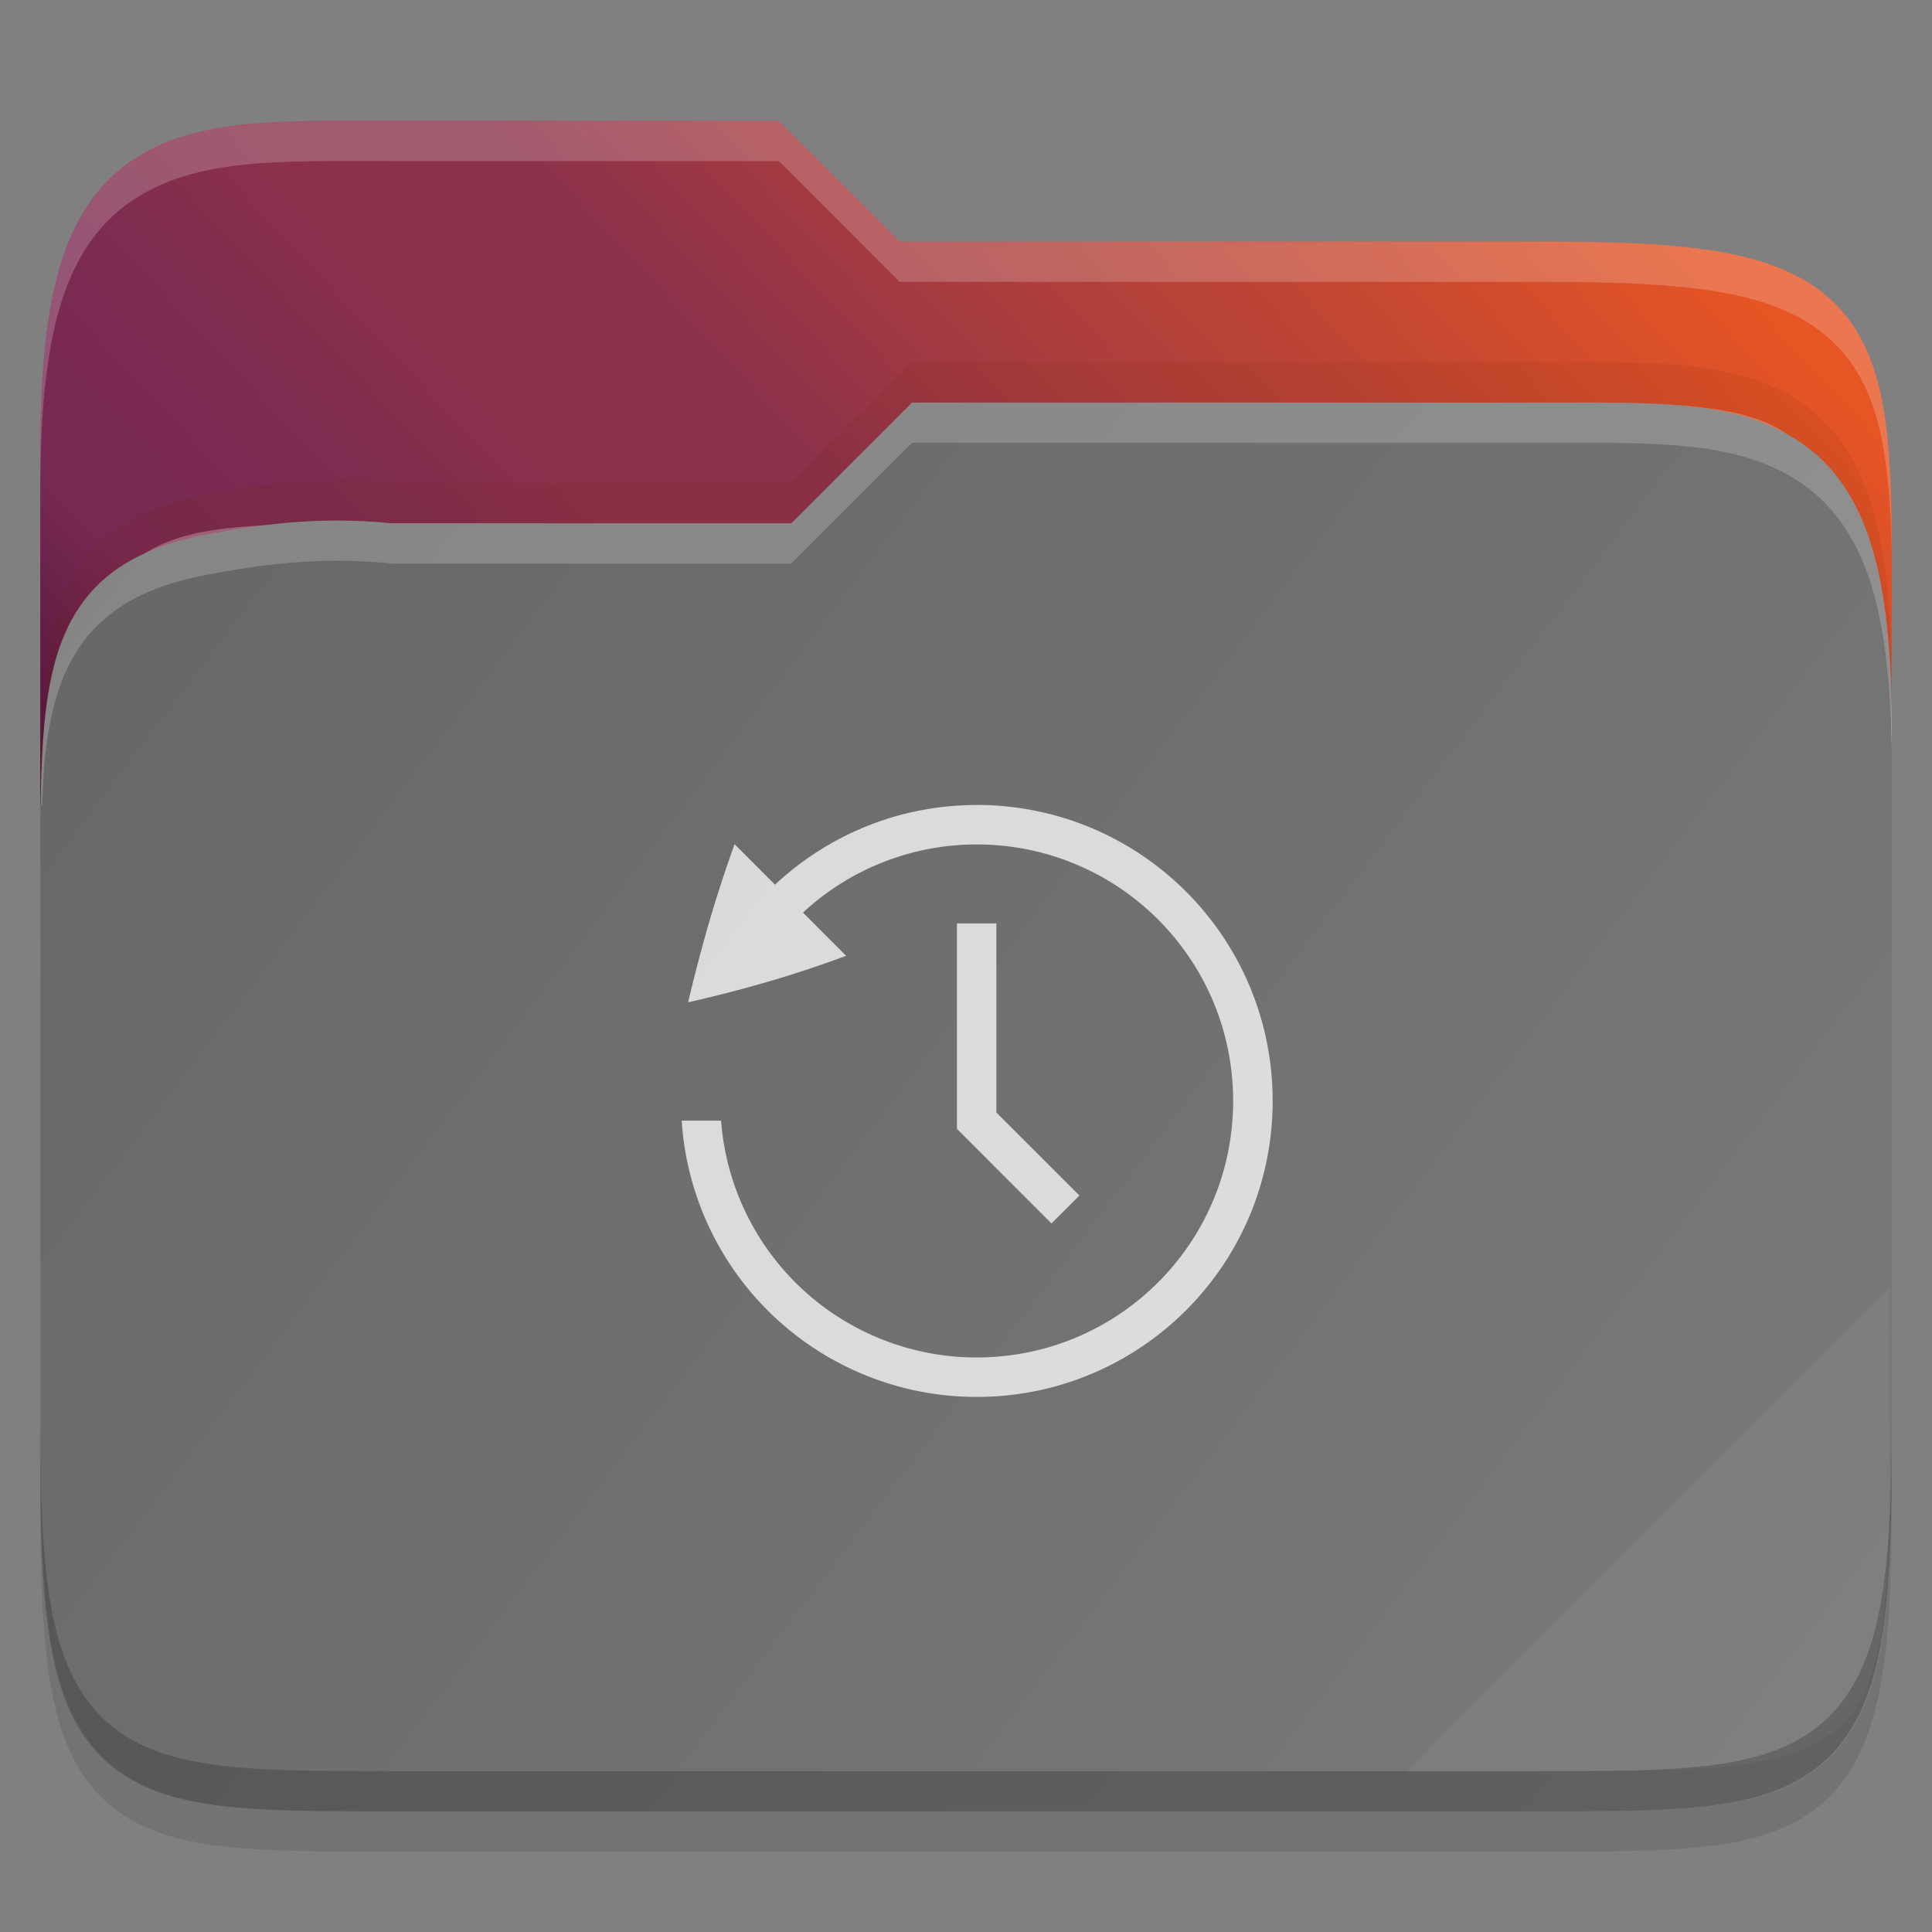 <?xml version="1.0" encoding="UTF-8" standalone="no"?>
<svg
   xmlns:dc="http://purl.org/dc/elements/1.1/"
   xmlns:cc="http://creativecommons.org/ns#"
   xmlns:rdf="http://www.w3.org/1999/02/22-rdf-syntax-ns#"
   xmlns:svg="http://www.w3.org/2000/svg"
   xmlns="http://www.w3.org/2000/svg"
   xmlns:xlink="http://www.w3.org/1999/xlink"
   xmlns:sodipodi="http://sodipodi.sourceforge.net/DTD/sodipodi-0.dtd"
   xmlns:inkscape="http://www.inkscape.org/namespaces/inkscape"
   viewBox="0 0 48 48"
   version="1.1"
   id="svg27"
   sodipodi:docname="folder-temp.svg"
   inkscape:version="1.0.2 (e86c870879, 2021-01-15)">
  <rect x="0" y="0" width="48" height="48" fill="#808080" stroke="none"/>
  <defs
     id="defs31">
    <linearGradient
       inkscape:collect="always"
       xlink:href="#linearGradient36441"
       id="linearGradient4724"
       gradientUnits="userSpaceOnUse"
       gradientTransform="translate(-320.064,-59.998)"
       x1="321"
       y1="106"
       x2="367"
       y2="63" />
    <linearGradient
       inkscape:collect="always"
       id="linearGradient36441">
      <stop
         style="stop-color:#2c001e;stop-opacity:1"
         offset="0"
         id="stop36437" />
      <stop
         id="stop36445"
         offset="0.109"
         style="stop-color:#2c001e;stop-opacity:1" />
      <stop
         style="stop-color:#370626;stop-opacity:1"
         offset="0.187"
         id="stop36449" />
      <stop
         id="stop36451"
         offset="0.298"
         style="stop-color:#55163b;stop-opacity:1" />
      <stop
         style="stop-color:#772953;stop-opacity:1"
         offset="0.372"
         id="stop36453" />
      <stop
         style="stop-color:#7c2b51;stop-opacity:1"
         offset="0.447"
         id="stop36447" />
      <stop
         id="stop36455"
         offset="0.524"
         style="stop-color:#8b314b;stop-opacity:1" />
      <stop
         style="stop-color:#8b314b;stop-opacity:1"
         offset="0.596"
         id="stop36457" />
      <stop
         id="stop36459"
         offset="0.669"
         style="stop-color:#a33a41;stop-opacity:1" />
      <stop
         style="stop-color:#c44732;stop-opacity:1"
         offset="0.798"
         id="stop36461" />
      <stop
         id="stop36463"
         offset="0.913"
         style="stop-color:#e65524;stop-opacity:1" />
      <stop
         style="stop-color:#e65524;stop-opacity:1"
         offset="1"
         id="stop36439" />
    </linearGradient>
    <linearGradient
       inkscape:collect="always"
       xlink:href="#linearGradient3388"
       id="linearGradient4734"
       gradientUnits="userSpaceOnUse"
       gradientTransform="translate(-320.064,-59.998)"
       x1="321"
       y1="70"
       x2="367"
       y2="105" />
    <linearGradient
       inkscape:collect="always"
       id="linearGradient3388">
      <stop
         style="stop-color:#666666;stop-opacity:1;"
         offset="0"
         id="stop3384" />
      <stop
         style="stop-color:#7a7a7a;stop-opacity:1"
         offset="1"
         id="stop3386" />
    </linearGradient>
  </defs>
  <sodipodi:namedview
     pagecolor="#ffffff"
     bordercolor="#666666"
     borderopacity="1"
     objecttolerance="10"
     gridtolerance="10"
     guidetolerance="10"
     inkscape:pageopacity="0"
     inkscape:pageshadow="2"
     inkscape:window-width="1366"
     inkscape:window-height="689"
     id="namedview29"
     showgrid="true"
     inkscape:zoom="7.8812943"
     inkscape:cx="15.386808"
     inkscape:cy="24"
     inkscape:window-x="0"
     inkscape:window-y="0"
     inkscape:window-maximized="1"
     inkscape:current-layer="svg27"
     inkscape:document-rotation="0">
    <inkscape:grid
       type="xygrid"
       id="grid858" />
  </sodipodi:namedview>
  <linearGradient
     id="a"
     x2="0"
     y1="541.798"
     y2="499.784"
     gradientTransform="matrix(0.692,0,0,0.692,120.256,150.834)"
     gradientUnits="userSpaceOnUse">
    <stop
       stop-color="#3daee9"
       offset="0"
       id="stop2" />
    <stop
       stop-color="#6cc1ef"
       offset="1"
       id="stop4" />
  </linearGradient>
  <g
     id="g906">
    <g
       id="g900">
      <g
         id="g1456">
        <path
           sodipodi:nodetypes="sccsccscccssccccssccccccsccs"
           inkscape:connector-curvature="0"
           id="path3461-7"
           d="m 9.748,4.002 c -2.9,0 -5.051,-0.095 -6.656,1.119 -0.814,0.615 -1.354,1.542 -1.664,2.717 C 1.119,9.008 1,10.451 1,12.326 v 9.406 3.27 12.27 c 0,1.952 0.053,3.441 0.268,4.645 0.215,1.206 0.622,2.185 1.387,2.865 0.763,0.679 1.753,0.96 2.894,1.092 1.141,0.132 2.496,0.129 4.199,0.129 H 38.252 c 1.671,0 3.01,0.002 4.144,-0.129 v 0 c 1.135,-0.132 2.126,-0.411 2.895,-1.086 0.771,-0.676 1.193,-1.653 1.42,-2.861 0.227,-1.206 0.287,-2.699 0.287,-4.654 v -18.539 c 0,-0.258 -0.012,-0.426 -0.014,-0.605 v -0.012 l 0.014,-1.875 c 0.013,-1.81 0.019,-3.251 -0.115,-4.455 -0.134,-1.204 -0.417,-2.23 -1.096,-3.027 -0.682,-0.8 -1.675,-1.24 -2.891,-1.471 -1.212,-0.23 -2.704,-0.285 -4.646,-0.285 H 22.348 l -3,-3 z"
           style="color:#000000;font-style:normal;font-variant:normal;font-weight:normal;font-stretch:normal;font-size:medium;line-height:normal;font-family:sans-serif;font-variant-ligatures:normal;font-variant-position:normal;font-variant-caps:normal;font-variant-numeric:normal;font-variant-alternates:normal;font-feature-settings:normal;text-indent:0;text-align:start;text-decoration:none;text-decoration-line:none;text-decoration-style:solid;text-decoration-color:#000000;letter-spacing:normal;word-spacing:normal;text-transform:none;writing-mode:lr-tb;direction:ltr;text-orientation:mixed;dominant-baseline:auto;baseline-shift:baseline;text-anchor:start;white-space:normal;shape-padding:0;clip-rule:nonzero;display:inline;overflow:visible;visibility:visible;opacity:0.1;isolation:auto;mix-blend-mode:normal;color-interpolation:sRGB;color-interpolation-filters:linearRGB;solid-color:#000000;solid-opacity:1;vector-effect:none;fill:#000000;fill-opacity:1;fill-rule:nonzero;stroke:none;stroke-width:1;stroke-linecap:butt;stroke-linejoin:miter;stroke-miterlimit:4;stroke-dasharray:none;stroke-dashoffset:0;stroke-opacity:1;marker:none;color-rendering:auto;image-rendering:auto;shape-rendering:auto;text-rendering:auto;enable-background:accumulate" />
        <path
           inkscape:connector-curvature="0"
           id="path3463-4"
           d="m 9.748,3.002 c -2.9,0 -5.051,-0.095 -6.656,1.119 -0.814,0.615 -1.354,1.542 -1.664,2.717 C 1.119,8.008 1,9.451 1,11.326 v 8.676 h 46 v -2.27 c 0,-0.258 -0.012,-0.426 -0.014,-0.605 v -0.012 l 0.014,-1.875 c 0.013,-1.81 0.019,-3.251 -0.115,-4.455 -0.134,-1.204 -0.417,-2.23 -1.096,-3.027 -0.682,-0.8 -1.675,-1.24 -2.891,-1.471 -1.212,-0.23 -2.704,-0.285 -4.646,-0.285 H 22.35 l -3,-3 z"
           style="color:#000000;font-style:normal;font-variant:normal;font-weight:normal;font-stretch:normal;font-size:medium;line-height:normal;font-family:sans-serif;font-variant-ligatures:normal;font-variant-position:normal;font-variant-caps:normal;font-variant-numeric:normal;font-variant-alternates:normal;font-feature-settings:normal;text-indent:0;text-align:start;text-decoration:none;text-decoration-line:none;text-decoration-style:solid;text-decoration-color:#000000;letter-spacing:normal;word-spacing:normal;text-transform:none;writing-mode:lr-tb;direction:ltr;text-orientation:mixed;dominant-baseline:auto;baseline-shift:baseline;text-anchor:start;white-space:normal;shape-padding:0;clip-rule:nonzero;display:inline;overflow:visible;visibility:visible;isolation:auto;mix-blend-mode:normal;color-interpolation:sRGB;color-interpolation-filters:linearRGB;solid-color:#000000;solid-opacity:1;vector-effect:none;fill:url(#linearGradient4724);fill-opacity:1;fill-rule:nonzero;stroke:none;stroke-width:1;stroke-linecap:butt;stroke-linejoin:miter;stroke-miterlimit:4;stroke-dasharray:none;stroke-dashoffset:0;stroke-opacity:1;marker:none;color-rendering:auto;image-rendering:auto;shape-rendering:auto;text-rendering:auto;enable-background:accumulate" />
        <path
           inkscape:connector-curvature="0"
           id="path3485-96"
           d="m 22.938,10.002 -3.002,3 H 9.748 c -6.813,0 -7.748,-2.1e-4 -7.748,7.73 v 1 c 0,-7.731 0.935,-7.73 7.748,-7.73 h 10.188 l 3.002,-3 H 38.252 c 6.684,0 7.748,-2.1e-4 7.748,7.73 v -1 c 0,-7.731 -1.064,-7.73 -7.748,-7.73 z"
           style="color:#000000;display:inline;overflow:visible;visibility:visible;opacity:0.3;fill:#ffffff;fill-opacity:1;fill-rule:nonzero;stroke:none;stroke-width:1;marker:none;enable-background:accumulate" />
        <path
           sodipodi:nodetypes="sccsccscccssccccssccccccsccs"
           inkscape:connector-curvature="0"
           style="color:#000000;font-style:normal;font-variant:normal;font-weight:normal;font-stretch:normal;font-size:medium;line-height:normal;font-family:sans-serif;font-variant-ligatures:normal;font-variant-position:normal;font-variant-caps:normal;font-variant-numeric:normal;font-variant-alternates:normal;font-feature-settings:normal;text-indent:0;text-align:start;text-decoration:none;text-decoration-line:none;text-decoration-style:solid;text-decoration-color:#000000;letter-spacing:normal;word-spacing:normal;text-transform:none;writing-mode:lr-tb;direction:ltr;text-orientation:mixed;dominant-baseline:auto;baseline-shift:baseline;text-anchor:start;white-space:normal;shape-padding:0;clip-rule:nonzero;display:inline;overflow:visible;visibility:visible;isolation:auto;mix-blend-mode:normal;color-interpolation:sRGB;color-interpolation-filters:linearRGB;solid-color:#000000;solid-opacity:1;vector-effect:none;fill:url(#linearGradient4734);fill-opacity:1;fill-rule:nonzero;stroke:none;stroke-width:1;stroke-linecap:butt;stroke-linejoin:miter;stroke-miterlimit:4;stroke-dasharray:none;stroke-dashoffset:0;stroke-opacity:1;marker:none;color-rendering:auto;image-rendering:auto;shape-rendering:auto;text-rendering:auto;enable-background:accumulate"
           d="m 38.258,10.002 c 2.9,0 5.051,-0.095 6.656,1.119 0.814,0.615 1.354,1.542 1.664,2.717 0.309,1.17 0.428,2.614 0.428,4.488 v 9.406 4.27 4.27 c 0,1.952 -0.053,3.441 -0.268,4.645 -0.215,1.206 -0.622,2.185 -1.387,2.865 -0.763,0.679 -1.753,0.96 -2.894,1.092 -1.141,0.132 -2.496,0.129 -4.199,0.129 H 9.755 c -1.671,0 -3.01,0.002 -4.144,-0.129 v 0 c -1.135,-0.132 -2.126,-0.411 -2.894,-1.086 -0.771,-0.676 -1.193,-1.653 -1.42,-2.861 -0.227,-1.206 -0.287,-2.699 -0.287,-4.654 v -11.539 c 0,-0.258 0.012,-0.426 0.014,-0.605 v -0.012 l -0.014,-1.875 c -0.013,-1.81 -0.019,-3.251 0.115,-4.455 0.134,-1.204 0.417,-2.23 1.096,-3.027 0.682,-0.8 1.675,-1.24 2.891,-1.471 1.212,-0.23 2.714,-0.48 4.647,-0.285 h 9.902 l 3,-3 z"
           id="path3523-0" />
        <path
           sodipodi:nodetypes="ccssc"
           inkscape:connector-curvature="0"
           style="color:#000000;display:inline;overflow:visible;visibility:visible;opacity:0.05;fill:#ffffff;fill-opacity:1;fill-rule:nonzero;stroke:none;stroke-width:1;marker:none;enable-background:accumulate"
           d="m 46.936,32.002 -12,12 h 4.689 c 6.632,0 7.311,-0.68 7.311,-7.298 z"
           id="path3525-9" />
        <path
           inkscape:connector-curvature="0"
           id="path3527-2"
           d="m 1,35.271 v 1 c 0,1.952 0.053,3.441 0.268,4.645 0.215,1.206 0.622,2.185 1.387,2.865 0.763,0.679 1.753,0.96 2.894,1.092 1.141,0.132 2.496,0.129 4.199,0.129 H 38.252 c 1.671,0 3.01,0.002 4.144,-0.129 v 0 c 1.135,-0.132 2.126,-0.411 2.895,-1.086 0.771,-0.676 1.193,-1.653 1.42,-2.861 0.227,-1.206 0.287,-2.699 0.287,-4.654 v -1 c 0,1.955 -0.061,3.449 -0.287,4.654 -0.227,1.208 -0.649,2.185 -1.42,2.861 -0.769,0.675 -1.759,0.954 -2.895,1.086 v 0 c -1.134,0.131 -2.474,0.129 -4.144,0.129 H 9.748 c -1.703,0 -3.058,0.003 -4.199,-0.129 C 4.407,43.741 3.417,43.46 2.654,42.781 1.89,42.1 1.483,41.122 1.268,39.916 1.053,38.713 1,37.223 1,35.271 Z"
           style="color:#000000;font-style:normal;font-variant:normal;font-weight:normal;font-stretch:normal;font-size:medium;line-height:normal;font-family:sans-serif;font-variant-ligatures:normal;font-variant-position:normal;font-variant-caps:normal;font-variant-numeric:normal;font-variant-alternates:normal;font-feature-settings:normal;text-indent:0;text-align:start;text-decoration:none;text-decoration-line:none;text-decoration-style:solid;text-decoration-color:#000000;letter-spacing:normal;word-spacing:normal;text-transform:none;writing-mode:lr-tb;direction:ltr;text-orientation:mixed;dominant-baseline:auto;baseline-shift:baseline;text-anchor:start;white-space:normal;shape-padding:0;clip-rule:nonzero;display:inline;overflow:visible;visibility:visible;opacity:0.2;isolation:auto;mix-blend-mode:normal;color-interpolation:sRGB;color-interpolation-filters:linearRGB;solid-color:#000000;solid-opacity:1;vector-effect:none;fill:#000000;fill-opacity:1;fill-rule:nonzero;stroke:none;stroke-width:1;stroke-linecap:butt;stroke-linejoin:miter;stroke-miterlimit:4;stroke-dasharray:none;stroke-dashoffset:0;stroke-opacity:1;marker:none;color-rendering:auto;image-rendering:auto;shape-rendering:auto;text-rendering:auto;enable-background:accumulate" />
        <path
           inkscape:connector-curvature="0"
           id="path3529-54"
           d="m 22.656,10.002 -3,3 H 9.754 c -1.932,-0.195 -3.434,0.056 -4.646,0.285 -1.216,0.23 -2.209,0.67 -2.891,1.471 -0.679,0.797 -0.962,1.823 -1.096,3.027 -0.073,0.655 -0.102,1.4 -0.113,2.217 h 0.039 c 0.017,-0.423 0.034,-0.851 0.074,-1.217 0.134,-1.204 0.417,-2.23 1.096,-3.027 0.682,-0.8 1.675,-1.24 2.891,-1.471 1.212,-0.23 2.714,-0.48 4.646,-0.285 h 9.902 l 3,-3 h 15.602 c 2.9,0 5.051,-0.095 6.656,1.119 0.814,0.615 1.354,1.542 1.664,2.717 0.309,1.17 0.428,2.614 0.428,4.488 v -1 c 0,-1.875 -0.118,-3.318 -0.428,-4.488 -0.31,-1.175 -0.851,-2.101 -1.664,-2.717 -1.605,-1.214 -3.756,-1.119 -6.656,-1.119 z"
           style="color:#000000;font-style:normal;font-variant:normal;font-weight:normal;font-stretch:normal;font-size:medium;line-height:normal;font-family:sans-serif;font-variant-ligatures:normal;font-variant-position:normal;font-variant-caps:normal;font-variant-numeric:normal;font-variant-alternates:normal;font-feature-settings:normal;text-indent:0;text-align:start;text-decoration:none;text-decoration-line:none;text-decoration-style:solid;text-decoration-color:#000000;letter-spacing:normal;word-spacing:normal;text-transform:none;writing-mode:lr-tb;direction:ltr;text-orientation:mixed;dominant-baseline:auto;baseline-shift:baseline;text-anchor:start;white-space:normal;shape-padding:0;clip-rule:nonzero;display:inline;overflow:visible;visibility:visible;opacity:0.2;isolation:auto;mix-blend-mode:normal;color-interpolation:sRGB;color-interpolation-filters:linearRGB;solid-color:#000000;solid-opacity:1;vector-effect:none;fill:#ffffff;fill-opacity:1;fill-rule:nonzero;stroke:none;stroke-width:1;stroke-linecap:butt;stroke-linejoin:miter;stroke-miterlimit:4;stroke-dasharray:none;stroke-dashoffset:0;stroke-opacity:1;marker:none;color-rendering:auto;image-rendering:auto;shape-rendering:auto;text-rendering:auto;enable-background:accumulate" />
        <path
           inkscape:connector-curvature="0"
           style="color:#000000;font-style:normal;font-variant:normal;font-weight:normal;font-stretch:normal;font-size:medium;line-height:normal;font-family:sans-serif;font-variant-ligatures:normal;font-variant-position:normal;font-variant-caps:normal;font-variant-numeric:normal;font-variant-alternates:normal;font-feature-settings:normal;text-indent:0;text-align:start;text-decoration:none;text-decoration-line:none;text-decoration-style:solid;text-decoration-color:#000000;letter-spacing:normal;word-spacing:normal;text-transform:none;writing-mode:lr-tb;direction:ltr;text-orientation:mixed;dominant-baseline:auto;baseline-shift:baseline;text-anchor:start;white-space:normal;shape-padding:0;clip-rule:nonzero;display:inline;overflow:visible;visibility:visible;opacity:0.1;isolation:auto;mix-blend-mode:normal;color-interpolation:sRGB;color-interpolation-filters:linearRGB;solid-color:#000000;solid-opacity:1;vector-effect:none;fill:#732206;fill-opacity:1;fill-rule:nonzero;stroke:none;stroke-width:1;stroke-linecap:butt;stroke-linejoin:miter;stroke-miterlimit:4;stroke-dasharray:none;stroke-dashoffset:0;stroke-opacity:1;marker:none;color-rendering:auto;image-rendering:auto;shape-rendering:auto;text-rendering:auto;enable-background:accumulate"
           d="m 22.656,9.002 -3,3 H 9.754 c -1.932,-0.195 -3.434,0.056 -4.646,0.285 -1.216,0.23 -2.209,0.67 -2.891,1.471 -0.679,0.797 -0.962,1.823 -1.096,3.027 -0.073,0.655 -0.102,1.4 -0.113,2.217 h 0.039 c 0.017,-0.423 0.034,-0.851 0.074,-1.217 0.134,-1.204 0.417,-2.23 1.096,-3.027 0.682,-0.8 1.675,-1.24 2.891,-1.471 1.212,-0.23 2.714,-0.48 4.646,-0.285 h 9.902 l 3,-3 h 15.602 c 2.9,0 5.051,-0.095 6.656,1.119 0.814,0.615 1.354,1.542 1.664,2.717 0.309,1.17 0.428,2.614 0.428,4.488 v -1 c 0,-1.875 -0.118,-3.318 -0.428,-4.488 -0.31,-1.175 -0.851,-2.101 -1.664,-2.717 C 43.309,8.907 41.158,9.002 38.258,9.002 Z"
           id="path3531-0" />
        <path
           inkscape:connector-curvature="0"
           id="path3533-59"
           d="m 9.748,3.002 c -2.9,0 -5.051,-0.095 -6.656,1.119 -0.814,0.615 -1.354,1.542 -1.664,2.717 C 1.119,8.008 1,9.451 1,11.326 v 1 c 0,-1.875 0.118,-3.318 0.428,-4.488 0.31,-1.175 0.851,-2.101 1.664,-2.717 1.605,-1.214 3.756,-1.119 6.656,-1.119 h 9.602 l 3,3 H 38.252 c 1.942,0 3.434,0.056 4.646,0.285 1.216,0.23 2.209,0.67 2.891,1.471 0.679,0.797 0.962,1.823 1.096,3.027 0.067,0.602 0.1,1.263 0.113,2 0,-1.128 -0.019,-2.153 -0.113,-3 -0.134,-1.204 -0.417,-2.23 -1.096,-3.027 -0.682,-0.8 -1.675,-1.24 -2.891,-1.471 -1.212,-0.23 -2.704,-0.285 -4.646,-0.285 H 22.35 l -3,-3 z m 37.244,14.367 -0.01,0.746 v 0.012 c 0,0.179 0.014,0.347 0.014,0.605 v -1 c 0,-0.155 0,-0.251 -0.01,-0.363 z"
           style="color:#000000;font-style:normal;font-variant:normal;font-weight:normal;font-stretch:normal;font-size:medium;line-height:normal;font-family:sans-serif;font-variant-ligatures:normal;font-variant-position:normal;font-variant-caps:normal;font-variant-numeric:normal;font-variant-alternates:normal;font-feature-settings:normal;text-indent:0;text-align:start;text-decoration:none;text-decoration-line:none;text-decoration-style:solid;text-decoration-color:#000000;letter-spacing:normal;word-spacing:normal;text-transform:none;writing-mode:lr-tb;direction:ltr;text-orientation:mixed;dominant-baseline:auto;baseline-shift:baseline;text-anchor:start;white-space:normal;shape-padding:0;clip-rule:nonzero;display:inline;overflow:visible;visibility:visible;opacity:0.2;isolation:auto;mix-blend-mode:normal;color-interpolation:sRGB;color-interpolation-filters:linearRGB;solid-color:#000000;solid-opacity:1;vector-effect:none;fill:#ffffff;fill-opacity:1;fill-rule:nonzero;stroke:none;stroke-width:1;stroke-linecap:butt;stroke-linejoin:miter;stroke-miterlimit:4;stroke-dasharray:none;stroke-dashoffset:0;stroke-opacity:1;marker:none;color-rendering:auto;image-rendering:auto;shape-rendering:auto;text-rendering:auto;enable-background:accumulate" />
      </g>
    </g>
    <g
       transform="matrix(0.919,0,0,0.919,-545.607,-274.14)"
       id="g4"
       style="opacity:0.75;fill:#ffffff;fill-opacity:1" />
  </g>
  <path
     d="m 24.265,20 c -1.939,0 -3.696,0.754 -5.01,1.979 l -1.005,-1.006 a 33.798,33.798 0 0 0 -0.633,1.944 40.741,40.741 0 0 0 -0.521,1.985 c 0.656,-0.147 1.319,-0.319 1.99,-0.513 0.677,-0.199 1.323,-0.413 1.936,-0.642 l -1.072,-1.074 a 6.34,6.34 0 0 1 4.314,-1.693 c 3.524,0 6.373,2.849 6.373,6.373 0,3.524 -2.849,6.373 -6.373,6.373 a 6.363,6.363 0 0 1 -6.349,-5.883 H 16.936 a 7.342,7.342 0 0 0 7.329,6.863 c 4.066,0 7.354,-3.288 7.354,-7.353 0,-4.066 -3.288,-7.354 -7.354,-7.354 z m -0.49,2.941 v 5.105 l 2.349,2.35 0.694,-0.694 -2.063,-2.062 V 22.941 Z m 5.981,10.756 0.026,0.035 -0.014,-0.022 -0.013,-0.013 z m -11.971,0.005 c -0.003,0.005 -0.01,0.009 -0.013,0.013 l -0.014,0.022 z"
     id="path2-3"
     style="opacity:0.75;fill:#ffffff;fill-opacity:1;stroke-width:0.98" />
</svg>
